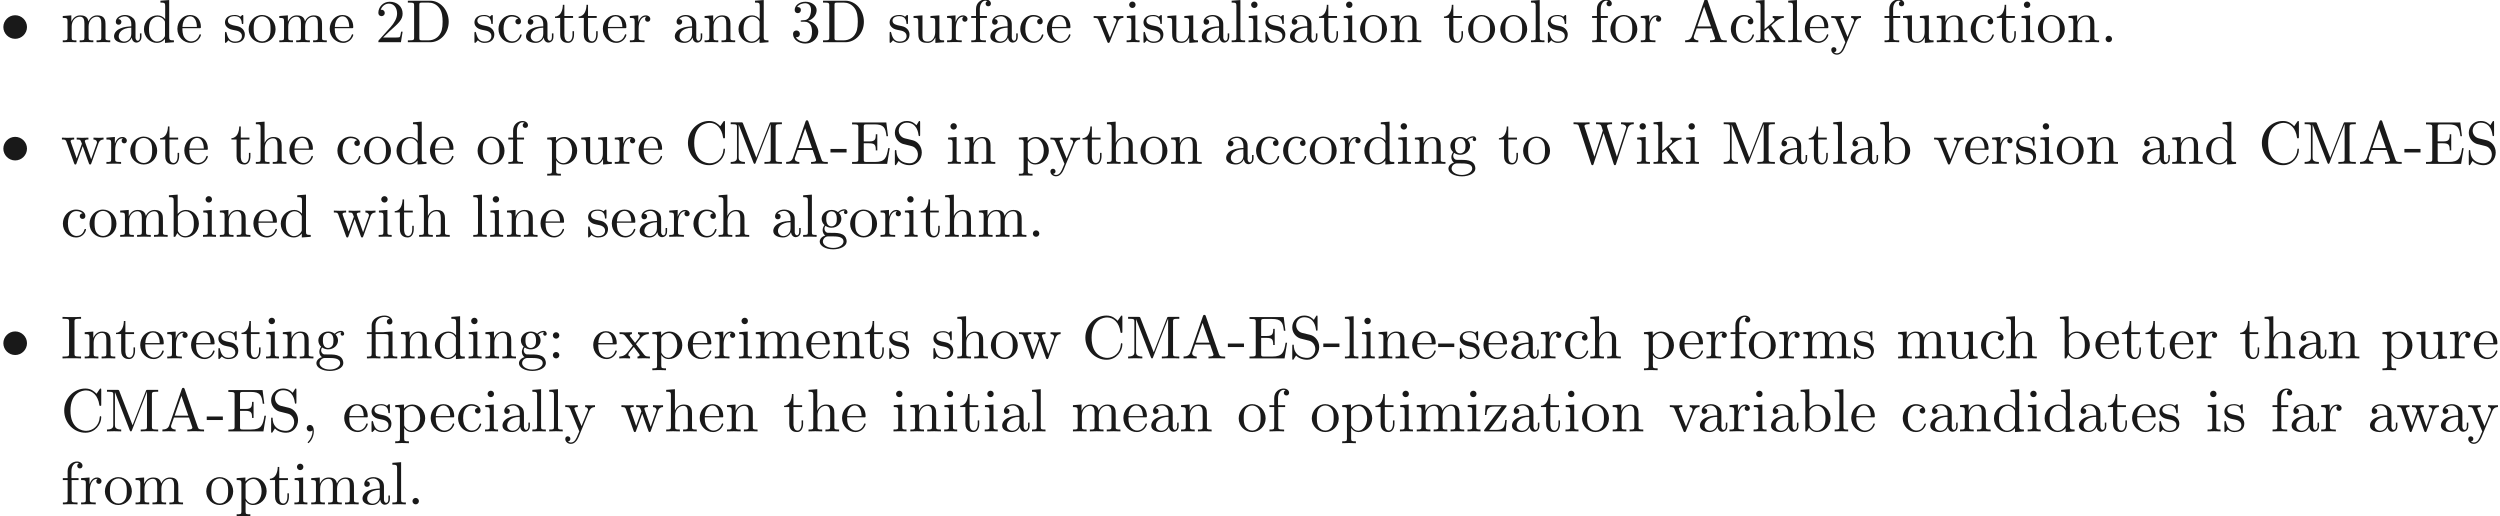 <ns0:svg xmlns:ns0="http://www.w3.org/2000/svg" xmlns:ns1="http://www.w3.org/1999/xlink" height="84.572pt" readme2tex:offset="0" version="1.1" viewBox="-57.056 -68.956 409.603 84.572" width="409.603pt" xmlns:readme2tex="http://github.com/leegao/readme2tex/">
<ns0:defs>
<ns0:path d="M3.288 -3.985C3.746 -3.985 3.816 -3.856 3.816 -3.447V-0.757C3.816 -0.309 3.706 -0.309 3.039 -0.309V0C3.367 -0.01 3.895 -0.03 4.144 -0.03S4.882 -0.01 5.25 0V-0.309C4.583 -0.309 4.473 -0.309 4.473 -0.757V-4.413L3.218 -4.324C3.059 -4.314 3.049 -4.304 3.039 -4.304C3.019 -4.294 2.999 -4.294 2.859 -4.294H1.684V-5.42C1.684 -6.406 2.54 -6.804 3.158 -6.804C3.457 -6.804 3.816 -6.705 4.015 -6.476C3.606 -6.456 3.547 -6.177 3.547 -6.017C3.547 -5.689 3.806 -5.559 3.995 -5.559C4.224 -5.559 4.453 -5.719 4.453 -6.017C4.453 -6.605 3.905 -7.024 3.168 -7.024C2.242 -7.024 1.056 -6.516 1.056 -5.43V-4.294H0.269V-3.985H1.056V-0.757C1.056 -0.309 0.946 -0.309 0.279 -0.309V0C0.608 -0.01 1.136 -0.03 1.385 -0.03S2.122 -0.01 2.491 0V-0.309C1.823 -0.309 1.714 -0.309 1.714 -0.757V-3.985H3.288Z" id="g1-12" />
<ns0:path d="M2.022 -0.01C2.022 -0.648 1.783 -1.056 1.385 -1.056C1.036 -1.056 0.857 -0.787 0.857 -0.528S1.026 0 1.385 0C1.544 0 1.664 -0.06 1.763 -0.139L1.783 -0.159C1.793 -0.159 1.803 -0.149 1.803 -0.01C1.803 0.628 1.524 1.235 1.086 1.704C1.026 1.763 1.016 1.773 1.016 1.813C1.016 1.883 1.066 1.923 1.116 1.923C1.235 1.923 2.022 1.136 2.022 -0.01Z" id="g1-44" />
<ns0:path d="M2.75 -1.863V-2.441H0.11V-1.863H2.75Z" id="g1-45" />
<ns0:path d="M1.913 -0.528C1.913 -0.817 1.674 -1.056 1.385 -1.056S0.857 -0.817 0.857 -0.528S1.096 0 1.385 0S1.913 -0.239 1.913 -0.528Z" id="g1-46" />
<ns0:path d="M1.265 -0.767L2.321 -1.793C3.875 -3.168 4.473 -3.706 4.473 -4.702C4.473 -5.838 3.577 -6.635 2.361 -6.635C1.235 -6.635 0.498 -5.719 0.498 -4.832C0.498 -4.274 0.996 -4.274 1.026 -4.274C1.196 -4.274 1.544 -4.394 1.544 -4.802C1.544 -5.061 1.365 -5.32 1.016 -5.32C0.936 -5.32 0.917 -5.32 0.887 -5.31C1.116 -5.958 1.654 -6.326 2.232 -6.326C3.138 -6.326 3.567 -5.519 3.567 -4.702C3.567 -3.905 3.068 -3.118 2.521 -2.501L0.608 -0.369C0.498 -0.259 0.498 -0.239 0.498 0H4.194L4.473 -1.733H4.224C4.174 -1.435 4.105 -0.996 4.005 -0.847C3.935 -0.767 3.278 -0.767 3.059 -0.767H1.265Z" id="g1-50" />
<ns0:path d="M2.889 -3.507C3.706 -3.776 4.284 -4.473 4.284 -5.26C4.284 -6.077 3.407 -6.635 2.451 -6.635C1.445 -6.635 0.687 -6.037 0.687 -5.28C0.687 -4.951 0.907 -4.762 1.196 -4.762C1.504 -4.762 1.704 -4.981 1.704 -5.27C1.704 -5.768 1.235 -5.768 1.086 -5.768C1.395 -6.257 2.052 -6.386 2.411 -6.386C2.819 -6.386 3.367 -6.167 3.367 -5.27C3.367 -5.151 3.347 -4.573 3.088 -4.134C2.79 -3.656 2.451 -3.626 2.202 -3.616C2.122 -3.606 1.883 -3.587 1.813 -3.587C1.733 -3.577 1.664 -3.567 1.664 -3.467C1.664 -3.357 1.733 -3.357 1.903 -3.357H2.341C3.158 -3.357 3.527 -2.68 3.527 -1.704C3.527 -0.349 2.839 -0.06 2.401 -0.06C1.973 -0.06 1.225 -0.229 0.877 -0.817C1.225 -0.767 1.534 -0.986 1.534 -1.365C1.534 -1.724 1.265 -1.923 0.976 -1.923C0.737 -1.923 0.418 -1.783 0.418 -1.345C0.418 -0.438 1.345 0.219 2.431 0.219C3.646 0.219 4.553 -0.687 4.553 -1.704C4.553 -2.521 3.925 -3.298 2.889 -3.507Z" id="g1-51" />
<ns0:path d="M1.913 -3.766C1.913 -4.055 1.674 -4.294 1.385 -4.294S0.857 -4.055 0.857 -3.766S1.096 -3.238 1.385 -3.238S1.913 -3.477 1.913 -3.766ZM1.913 -0.528C1.913 -0.817 1.674 -1.056 1.385 -1.056S0.857 -0.817 0.857 -0.528S1.096 0 1.385 0S1.913 -0.239 1.913 -0.528Z" id="g1-58" />
<ns0:path d="M3.965 -6.934C3.915 -7.064 3.895 -7.133 3.736 -7.133S3.547 -7.073 3.497 -6.934L1.435 -0.976C1.255 -0.468 0.857 -0.319 0.319 -0.309V0C0.548 -0.01 0.976 -0.03 1.335 -0.03C1.644 -0.03 2.162 -0.01 2.481 0V-0.309C1.983 -0.309 1.733 -0.558 1.733 -0.817C1.733 -0.847 1.743 -0.946 1.753 -0.966L2.212 -2.271H4.672L5.2 -0.747C5.21 -0.707 5.23 -0.648 5.23 -0.608C5.23 -0.309 4.672 -0.309 4.403 -0.309V0C4.762 -0.03 5.46 -0.03 5.838 -0.03C6.267 -0.03 6.725 -0.02 7.143 0V-0.309H6.964C6.366 -0.309 6.227 -0.379 6.117 -0.707L3.965 -6.934ZM3.437 -5.818L4.563 -2.58H2.321L3.437 -5.818Z" id="g1-65" />
<ns0:path d="M0.558 -3.407C0.558 -1.345 2.172 0.219 4.025 0.219C5.649 0.219 6.625 -1.166 6.625 -2.321C6.625 -2.421 6.625 -2.491 6.496 -2.491C6.386 -2.491 6.386 -2.431 6.376 -2.331C6.296 -0.907 5.23 -0.09 4.144 -0.09C3.537 -0.09 1.584 -0.428 1.584 -3.397C1.584 -6.376 3.527 -6.715 4.134 -6.715C5.22 -6.715 6.107 -5.808 6.306 -4.354C6.326 -4.214 6.326 -4.184 6.466 -4.184C6.625 -4.184 6.625 -4.214 6.625 -4.423V-6.785C6.625 -6.954 6.625 -7.024 6.516 -7.024C6.476 -7.024 6.436 -7.024 6.356 -6.904L5.858 -6.167C5.489 -6.526 4.981 -7.024 4.025 -7.024C2.162 -7.024 0.558 -5.44 0.558 -3.407Z" id="g1-67" />
<ns0:path d="M0.349 -6.804V-6.496H0.588C1.355 -6.496 1.375 -6.386 1.375 -6.027V-0.777C1.375 -0.418 1.355 -0.309 0.588 -0.309H0.349V0H3.995C5.669 0 7.044 -1.474 7.044 -3.347C7.044 -5.24 5.699 -6.804 3.995 -6.804H0.349ZM2.72 -0.309C2.252 -0.309 2.232 -0.379 2.232 -0.707V-6.097C2.232 -6.426 2.252 -6.496 2.72 -6.496H3.716C4.334 -6.496 5.021 -6.276 5.529 -5.569C5.958 -4.981 6.047 -4.125 6.047 -3.347C6.047 -2.242 5.858 -1.644 5.499 -1.156C5.3 -0.887 4.732 -0.309 3.726 -0.309H2.72Z" id="g1-68" />
<ns0:path d="M1.355 -0.777C1.355 -0.418 1.335 -0.309 0.568 -0.309H0.329V0H6.077L6.496 -2.57H6.247C5.998 -1.036 5.768 -0.309 4.055 -0.309H2.73C2.262 -0.309 2.242 -0.379 2.242 -0.707V-3.367H3.138C4.105 -3.367 4.214 -3.049 4.214 -2.202H4.463V-4.842H4.214C4.214 -3.985 4.105 -3.676 3.138 -3.676H2.242V-6.067C2.242 -6.396 2.262 -6.466 2.73 -6.466H4.015C5.539 -6.466 5.808 -5.918 5.968 -4.533H6.217L5.938 -6.775H0.329V-6.466H0.568C1.335 -6.466 1.355 -6.356 1.355 -5.998V-0.777Z" id="g1-69" />
<ns0:path d="M2.242 -6.027C2.242 -6.386 2.271 -6.496 3.059 -6.496H3.318V-6.804C2.969 -6.775 2.182 -6.775 1.803 -6.775C1.415 -6.775 0.628 -6.775 0.279 -6.804V-6.496H0.538C1.325 -6.496 1.355 -6.386 1.355 -6.027V-0.777C1.355 -0.418 1.325 -0.309 0.538 -0.309H0.279V0C0.628 -0.03 1.415 -0.03 1.793 -0.03C2.182 -0.03 2.969 -0.03 3.318 0V-0.309H3.059C2.271 -0.309 2.242 -0.418 2.242 -0.777V-6.027Z" id="g1-73" />
<ns0:path d="M2.401 -6.585C2.311 -6.804 2.281 -6.804 2.052 -6.804H0.369V-6.496H0.608C1.375 -6.496 1.395 -6.386 1.395 -6.027V-1.046C1.395 -0.777 1.395 -0.309 0.369 -0.309V0C0.717 -0.01 1.205 -0.03 1.534 -0.03S2.351 -0.01 2.7 0V-0.309C1.674 -0.309 1.674 -0.777 1.674 -1.046V-6.416H1.684L4.085 -0.219C4.134 -0.09 4.184 0 4.284 0C4.394 0 4.423 -0.08 4.463 -0.189L6.914 -6.496H6.924V-0.777C6.924 -0.418 6.904 -0.309 6.137 -0.309H5.898V0C6.267 -0.03 6.944 -0.03 7.333 -0.03S8.389 -0.03 8.757 0V-0.309H8.518C7.751 -0.309 7.731 -0.418 7.731 -0.777V-6.027C7.731 -6.386 7.751 -6.496 8.518 -6.496H8.757V-6.804H7.073C6.814 -6.804 6.814 -6.795 6.745 -6.615L4.563 -1.006L2.401 -6.585Z" id="g1-77" />
<ns0:path d="M3.477 -3.866L2.202 -4.174C1.584 -4.324 1.196 -4.862 1.196 -5.44C1.196 -6.137 1.733 -6.745 2.511 -6.745C4.174 -6.745 4.394 -5.111 4.453 -4.663C4.463 -4.603 4.463 -4.543 4.573 -4.543C4.702 -4.543 4.702 -4.593 4.702 -4.782V-6.785C4.702 -6.954 4.702 -7.024 4.593 -7.024C4.523 -7.024 4.513 -7.014 4.443 -6.894L4.095 -6.326C3.796 -6.615 3.387 -7.024 2.501 -7.024C1.395 -7.024 0.558 -6.147 0.558 -5.091C0.558 -4.264 1.086 -3.537 1.863 -3.268C1.973 -3.228 2.481 -3.108 3.178 -2.939C3.447 -2.869 3.746 -2.8 4.025 -2.431C4.234 -2.172 4.334 -1.843 4.334 -1.514C4.334 -0.807 3.836 -0.09 2.999 -0.09C2.71 -0.09 1.953 -0.139 1.425 -0.628C0.847 -1.166 0.817 -1.803 0.807 -2.162C0.797 -2.262 0.717 -2.262 0.687 -2.262C0.558 -2.262 0.558 -2.192 0.558 -2.012V-0.02C0.558 0.149 0.558 0.219 0.667 0.219C0.737 0.219 0.747 0.199 0.817 0.09C0.817 0.08 0.847 0.05 1.176 -0.478C1.484 -0.139 2.122 0.219 3.009 0.219C4.174 0.219 4.971 -0.757 4.971 -1.853C4.971 -2.849 4.314 -3.666 3.477 -3.866Z" id="g1-83" />
<ns0:path d="M9.056 -5.828C9.235 -6.396 9.664 -6.496 10.052 -6.496V-6.804C9.753 -6.785 9.445 -6.775 9.146 -6.775C8.857 -6.775 8.219 -6.795 7.96 -6.804V-6.496C8.628 -6.486 8.827 -6.157 8.827 -5.968C8.827 -5.908 8.797 -5.828 8.777 -5.768L7.283 -1.166L5.689 -6.047C5.679 -6.087 5.659 -6.147 5.659 -6.197C5.659 -6.496 6.237 -6.496 6.496 -6.496V-6.804C6.137 -6.775 5.46 -6.775 5.081 -6.775S4.274 -6.795 3.866 -6.804V-6.496C4.433 -6.496 4.643 -6.496 4.762 -6.137L4.981 -5.44L3.597 -1.166L1.993 -6.067C1.983 -6.097 1.973 -6.167 1.973 -6.197C1.973 -6.496 2.55 -6.496 2.809 -6.496V-6.804C2.451 -6.775 1.773 -6.775 1.395 -6.775S0.588 -6.795 0.179 -6.804V-6.496C0.927 -6.496 0.966 -6.446 1.086 -6.077L3.078 0.03C3.108 0.12 3.138 0.219 3.268 0.219C3.407 0.219 3.427 0.149 3.467 0.02L5.111 -5.041L6.765 0.03C6.795 0.12 6.824 0.219 6.954 0.219C7.093 0.219 7.113 0.149 7.153 0.02L9.056 -5.828Z" id="g1-87" />
<ns0:path d="M3.318 -0.757C3.357 -0.359 3.626 0.06 4.095 0.06C4.304 0.06 4.912 -0.08 4.912 -0.887V-1.445H4.663V-0.887C4.663 -0.309 4.413 -0.249 4.304 -0.249C3.975 -0.249 3.935 -0.697 3.935 -0.747V-2.74C3.935 -3.158 3.935 -3.547 3.577 -3.915C3.188 -4.304 2.69 -4.463 2.212 -4.463C1.395 -4.463 0.707 -3.995 0.707 -3.337C0.707 -3.039 0.907 -2.869 1.166 -2.869C1.445 -2.869 1.624 -3.068 1.624 -3.328C1.624 -3.447 1.574 -3.776 1.116 -3.786C1.385 -4.134 1.873 -4.244 2.192 -4.244C2.68 -4.244 3.248 -3.856 3.248 -2.969V-2.6C2.74 -2.57 2.042 -2.54 1.415 -2.242C0.667 -1.903 0.418 -1.385 0.418 -0.946C0.418 -0.139 1.385 0.11 2.012 0.11C2.67 0.11 3.128 -0.289 3.318 -0.757ZM3.248 -2.391V-1.395C3.248 -0.448 2.531 -0.11 2.082 -0.11C1.594 -0.11 1.186 -0.458 1.186 -0.956C1.186 -1.504 1.604 -2.331 3.248 -2.391Z" id="g1-97" />
<ns0:path d="M1.714 -3.756V-6.914L0.279 -6.804V-6.496C0.976 -6.496 1.056 -6.426 1.056 -5.938V0H1.305C1.315 -0.01 1.395 -0.149 1.664 -0.618C1.813 -0.389 2.232 0.11 2.969 0.11C4.154 0.11 5.191 -0.867 5.191 -2.152C5.191 -3.417 4.214 -4.403 3.078 -4.403C2.301 -4.403 1.873 -3.935 1.714 -3.756ZM1.743 -1.136V-3.188C1.743 -3.377 1.743 -3.387 1.853 -3.547C2.242 -4.105 2.79 -4.184 3.029 -4.184C3.477 -4.184 3.836 -3.925 4.075 -3.547C4.334 -3.138 4.364 -2.57 4.364 -2.162C4.364 -1.793 4.344 -1.196 4.055 -0.747C3.846 -0.438 3.467 -0.11 2.929 -0.11C2.481 -0.11 2.122 -0.349 1.883 -0.717C1.743 -0.927 1.743 -0.956 1.743 -1.136Z" id="g1-98" />
<ns0:path d="M1.166 -2.172C1.166 -3.796 1.983 -4.214 2.511 -4.214C2.6 -4.214 3.228 -4.204 3.577 -3.846C3.168 -3.816 3.108 -3.517 3.108 -3.387C3.108 -3.128 3.288 -2.929 3.567 -2.929C3.826 -2.929 4.025 -3.098 4.025 -3.397C4.025 -4.075 3.268 -4.463 2.501 -4.463C1.255 -4.463 0.339 -3.387 0.339 -2.152C0.339 -0.877 1.325 0.11 2.481 0.11C3.816 0.11 4.134 -1.086 4.134 -1.186S4.035 -1.285 4.005 -1.285C3.915 -1.285 3.895 -1.245 3.875 -1.186C3.587 -0.259 2.939 -0.139 2.57 -0.139C2.042 -0.139 1.166 -0.568 1.166 -2.172Z" id="g1-99" />
<ns0:path d="M3.786 -0.548V0.11L5.25 0V-0.309C4.553 -0.309 4.473 -0.379 4.473 -0.867V-6.914L3.039 -6.804V-6.496C3.736 -6.496 3.816 -6.426 3.816 -5.938V-3.786C3.527 -4.144 3.098 -4.403 2.56 -4.403C1.385 -4.403 0.339 -3.427 0.339 -2.142C0.339 -0.877 1.315 0.11 2.451 0.11C3.088 0.11 3.537 -0.229 3.786 -0.548ZM3.786 -3.218V-1.176C3.786 -0.996 3.786 -0.976 3.676 -0.807C3.377 -0.329 2.929 -0.11 2.501 -0.11C2.052 -0.11 1.694 -0.369 1.455 -0.747C1.196 -1.156 1.166 -1.724 1.166 -2.132C1.166 -2.501 1.186 -3.098 1.474 -3.547C1.684 -3.856 2.062 -4.184 2.6 -4.184C2.949 -4.184 3.367 -4.035 3.676 -3.587C3.786 -3.417 3.786 -3.397 3.786 -3.218Z" id="g1-100" />
<ns0:path d="M1.116 -2.511C1.176 -3.995 2.012 -4.244 2.351 -4.244C3.377 -4.244 3.477 -2.899 3.477 -2.511H1.116ZM1.106 -2.301H3.885C4.105 -2.301 4.134 -2.301 4.134 -2.511C4.134 -3.497 3.597 -4.463 2.351 -4.463C1.196 -4.463 0.279 -3.437 0.279 -2.192C0.279 -0.857 1.325 0.11 2.471 0.11C3.686 0.11 4.134 -0.996 4.134 -1.186C4.134 -1.285 4.055 -1.305 4.005 -1.305C3.915 -1.305 3.895 -1.245 3.875 -1.166C3.527 -0.139 2.63 -0.139 2.531 -0.139C2.032 -0.139 1.634 -0.438 1.405 -0.807C1.106 -1.285 1.106 -1.943 1.106 -2.301Z" id="g1-101" />
<ns0:path d="M1.743 -4.294V-5.45C1.743 -6.326 2.222 -6.804 2.66 -6.804C2.69 -6.804 2.839 -6.804 2.989 -6.735C2.869 -6.695 2.69 -6.565 2.69 -6.316C2.69 -6.087 2.849 -5.888 3.118 -5.888C3.407 -5.888 3.557 -6.087 3.557 -6.326C3.557 -6.695 3.188 -7.024 2.66 -7.024C1.963 -7.024 1.116 -6.496 1.116 -5.44V-4.294H0.329V-3.985H1.116V-0.757C1.116 -0.309 1.006 -0.309 0.339 -0.309V0C0.727 -0.01 1.196 -0.03 1.474 -0.03C1.873 -0.03 2.341 -0.03 2.74 0V-0.309H2.531C1.793 -0.309 1.773 -0.418 1.773 -0.777V-3.985H2.909V-4.294H1.743Z" id="g1-102" />
<ns0:path d="M2.212 -1.714C1.345 -1.714 1.345 -2.71 1.345 -2.939C1.345 -3.208 1.355 -3.527 1.504 -3.776C1.584 -3.895 1.813 -4.174 2.212 -4.174C3.078 -4.174 3.078 -3.178 3.078 -2.949C3.078 -2.68 3.068 -2.361 2.919 -2.112C2.839 -1.993 2.61 -1.714 2.212 -1.714ZM1.056 -1.325C1.056 -1.365 1.056 -1.594 1.225 -1.793C1.614 -1.514 2.022 -1.484 2.212 -1.484C3.138 -1.484 3.826 -2.172 3.826 -2.939C3.826 -3.308 3.666 -3.676 3.417 -3.905C3.776 -4.244 4.134 -4.294 4.314 -4.294C4.334 -4.294 4.384 -4.294 4.413 -4.284C4.304 -4.244 4.254 -4.134 4.254 -4.015C4.254 -3.846 4.384 -3.726 4.543 -3.726C4.643 -3.726 4.832 -3.796 4.832 -4.025C4.832 -4.194 4.712 -4.513 4.324 -4.513C4.125 -4.513 3.686 -4.453 3.268 -4.045C2.849 -4.374 2.431 -4.403 2.212 -4.403C1.285 -4.403 0.598 -3.716 0.598 -2.949C0.598 -2.511 0.817 -2.132 1.066 -1.923C0.936 -1.773 0.757 -1.445 0.757 -1.096C0.757 -0.787 0.887 -0.408 1.196 -0.209C0.598 -0.04 0.279 0.389 0.279 0.787C0.279 1.504 1.265 2.052 2.481 2.052C3.656 2.052 4.692 1.544 4.692 0.767C4.692 0.418 4.553 -0.09 4.045 -0.369C3.517 -0.648 2.939 -0.648 2.331 -0.648C2.082 -0.648 1.654 -0.648 1.584 -0.658C1.265 -0.697 1.056 -1.006 1.056 -1.325ZM2.491 1.823C1.484 1.823 0.797 1.315 0.797 0.787C0.797 0.329 1.176 -0.04 1.614 -0.07H2.202C3.059 -0.07 4.174 -0.07 4.174 0.787C4.174 1.325 3.467 1.823 2.491 1.823Z" id="g1-103" />
<ns0:path d="M1.096 -0.757C1.096 -0.309 0.986 -0.309 0.319 -0.309V0C0.667 -0.01 1.176 -0.03 1.445 -0.03C1.704 -0.03 2.222 -0.01 2.56 0V-0.309C1.893 -0.309 1.783 -0.309 1.783 -0.757V-2.59C1.783 -3.626 2.491 -4.184 3.128 -4.184C3.756 -4.184 3.866 -3.646 3.866 -3.078V-0.757C3.866 -0.309 3.756 -0.309 3.088 -0.309V0C3.437 -0.01 3.945 -0.03 4.214 -0.03C4.473 -0.03 4.991 -0.01 5.33 0V-0.309C4.812 -0.309 4.563 -0.309 4.553 -0.608V-2.511C4.553 -3.367 4.553 -3.676 4.244 -4.035C4.105 -4.204 3.776 -4.403 3.198 -4.403C2.361 -4.403 1.923 -3.806 1.753 -3.427V-6.914L0.319 -6.804V-6.496C1.016 -6.496 1.096 -6.426 1.096 -5.938V-0.757Z" id="g1-104" />
<ns0:path d="M1.763 -4.403L0.369 -4.294V-3.985C1.016 -3.985 1.106 -3.925 1.106 -3.437V-0.757C1.106 -0.309 0.996 -0.309 0.329 -0.309V0C0.648 -0.01 1.186 -0.03 1.425 -0.03C1.773 -0.03 2.122 -0.01 2.461 0V-0.309C1.803 -0.309 1.763 -0.359 1.763 -0.747V-4.403ZM1.803 -6.137C1.803 -6.456 1.554 -6.665 1.275 -6.665C0.966 -6.665 0.747 -6.396 0.747 -6.137C0.747 -5.868 0.966 -5.609 1.275 -5.609C1.554 -5.609 1.803 -5.818 1.803 -6.137Z" id="g1-105" />
<ns0:path d="M1.056 -0.757C1.056 -0.309 0.946 -0.309 0.279 -0.309V0C0.608 -0.01 1.076 -0.03 1.365 -0.03C1.664 -0.03 2.062 -0.02 2.461 0V-0.309C1.793 -0.309 1.684 -0.309 1.684 -0.757V-1.783L2.321 -2.331C3.088 -1.275 3.507 -0.717 3.507 -0.538C3.507 -0.349 3.337 -0.309 3.148 -0.309V0C3.427 -0.01 4.015 -0.03 4.224 -0.03C4.513 -0.03 4.802 -0.02 5.091 0V-0.309C4.722 -0.309 4.503 -0.309 4.125 -0.837L2.859 -2.62C2.849 -2.64 2.8 -2.7 2.8 -2.73C2.8 -2.77 3.507 -3.367 3.606 -3.447C4.234 -3.955 4.653 -3.975 4.862 -3.985V-4.294C4.573 -4.264 4.443 -4.264 4.164 -4.264C3.806 -4.264 3.188 -4.284 3.049 -4.294V-3.985C3.238 -3.975 3.337 -3.866 3.337 -3.736C3.337 -3.537 3.198 -3.417 3.118 -3.347L1.714 -2.132V-6.914L0.279 -6.804V-6.496C0.976 -6.496 1.056 -6.426 1.056 -5.938V-0.757Z" id="g1-107" />
<ns0:path d="M1.763 -6.914L0.329 -6.804V-6.496C1.026 -6.496 1.106 -6.426 1.106 -5.938V-0.757C1.106 -0.309 0.996 -0.309 0.329 -0.309V0C0.658 -0.01 1.186 -0.03 1.435 -0.03S2.172 -0.01 2.54 0V-0.309C1.873 -0.309 1.763 -0.309 1.763 -0.757V-6.914Z" id="g1-108" />
<ns0:path d="M1.096 -3.427V-0.757C1.096 -0.309 0.986 -0.309 0.319 -0.309V0C0.667 -0.01 1.176 -0.03 1.445 -0.03C1.704 -0.03 2.222 -0.01 2.56 0V-0.309C1.893 -0.309 1.783 -0.309 1.783 -0.757V-2.59C1.783 -3.626 2.491 -4.184 3.128 -4.184C3.756 -4.184 3.866 -3.646 3.866 -3.078V-0.757C3.866 -0.309 3.756 -0.309 3.088 -0.309V0C3.437 -0.01 3.945 -0.03 4.214 -0.03C4.473 -0.03 4.991 -0.01 5.33 0V-0.309C4.663 -0.309 4.553 -0.309 4.553 -0.757V-2.59C4.553 -3.626 5.26 -4.184 5.898 -4.184C6.526 -4.184 6.635 -3.646 6.635 -3.078V-0.757C6.635 -0.309 6.526 -0.309 5.858 -0.309V0C6.207 -0.01 6.715 -0.03 6.984 -0.03C7.243 -0.03 7.761 -0.01 8.1 0V-0.309C7.582 -0.309 7.333 -0.309 7.323 -0.608V-2.511C7.323 -3.367 7.323 -3.676 7.014 -4.035C6.874 -4.204 6.545 -4.403 5.968 -4.403C5.131 -4.403 4.692 -3.806 4.523 -3.427C4.384 -4.294 3.646 -4.403 3.198 -4.403C2.471 -4.403 2.002 -3.975 1.724 -3.357V-4.403L0.319 -4.294V-3.985C1.016 -3.985 1.096 -3.915 1.096 -3.427Z" id="g1-109" />
<ns0:path d="M1.096 -3.427V-0.757C1.096 -0.309 0.986 -0.309 0.319 -0.309V0C0.667 -0.01 1.176 -0.03 1.445 -0.03C1.704 -0.03 2.222 -0.01 2.56 0V-0.309C1.893 -0.309 1.783 -0.309 1.783 -0.757V-2.59C1.783 -3.626 2.491 -4.184 3.128 -4.184C3.756 -4.184 3.866 -3.646 3.866 -3.078V-0.757C3.866 -0.309 3.756 -0.309 3.088 -0.309V0C3.437 -0.01 3.945 -0.03 4.214 -0.03C4.473 -0.03 4.991 -0.01 5.33 0V-0.309C4.812 -0.309 4.563 -0.309 4.553 -0.608V-2.511C4.553 -3.367 4.553 -3.676 4.244 -4.035C4.105 -4.204 3.776 -4.403 3.198 -4.403C2.471 -4.403 2.002 -3.975 1.724 -3.357V-4.403L0.319 -4.294V-3.985C1.016 -3.985 1.096 -3.915 1.096 -3.427Z" id="g1-110" />
<ns0:path d="M4.692 -2.132C4.692 -3.407 3.696 -4.463 2.491 -4.463C1.245 -4.463 0.279 -3.377 0.279 -2.132C0.279 -0.847 1.315 0.11 2.481 0.11C3.686 0.11 4.692 -0.867 4.692 -2.132ZM2.491 -0.139C2.062 -0.139 1.624 -0.349 1.355 -0.807C1.106 -1.245 1.106 -1.853 1.106 -2.212C1.106 -2.6 1.106 -3.138 1.345 -3.577C1.614 -4.035 2.082 -4.244 2.481 -4.244C2.919 -4.244 3.347 -4.025 3.606 -3.597S3.866 -2.59 3.866 -2.212C3.866 -1.853 3.866 -1.315 3.646 -0.877C3.427 -0.428 2.989 -0.139 2.491 -0.139Z" id="g1-111" />
<ns0:path d="M1.714 -3.746V-4.403L0.279 -4.294V-3.985C0.986 -3.985 1.056 -3.925 1.056 -3.487V1.176C1.056 1.624 0.946 1.624 0.279 1.624V1.933C0.618 1.923 1.136 1.903 1.395 1.903C1.664 1.903 2.172 1.923 2.521 1.933V1.624C1.853 1.624 1.743 1.624 1.743 1.176V-0.498V-0.588C1.793 -0.428 2.212 0.11 2.969 0.11C4.154 0.11 5.191 -0.867 5.191 -2.152C5.191 -3.417 4.224 -4.403 3.108 -4.403C2.331 -4.403 1.913 -3.965 1.714 -3.746ZM1.743 -1.136V-3.357C2.032 -3.866 2.521 -4.154 3.029 -4.154C3.756 -4.154 4.364 -3.278 4.364 -2.152C4.364 -0.946 3.666 -0.11 2.929 -0.11C2.531 -0.11 2.152 -0.309 1.883 -0.717C1.743 -0.927 1.743 -0.936 1.743 -1.136Z" id="g1-112" />
<ns0:path d="M1.664 -3.308V-4.403L0.279 -4.294V-3.985C0.976 -3.985 1.056 -3.915 1.056 -3.427V-0.757C1.056 -0.309 0.946 -0.309 0.279 -0.309V0C0.667 -0.01 1.136 -0.03 1.415 -0.03C1.813 -0.03 2.281 -0.03 2.68 0V-0.309H2.471C1.733 -0.309 1.714 -0.418 1.714 -0.777V-2.311C1.714 -3.298 2.132 -4.184 2.889 -4.184C2.959 -4.184 2.979 -4.184 2.999 -4.174C2.969 -4.164 2.77 -4.045 2.77 -3.786C2.77 -3.507 2.979 -3.357 3.198 -3.357C3.377 -3.357 3.626 -3.477 3.626 -3.796S3.318 -4.403 2.889 -4.403C2.162 -4.403 1.803 -3.736 1.664 -3.308Z" id="g1-114" />
<ns0:path d="M2.072 -1.933C2.291 -1.893 3.108 -1.733 3.108 -1.016C3.108 -0.508 2.76 -0.11 1.983 -0.11C1.146 -0.11 0.787 -0.677 0.598 -1.524C0.568 -1.654 0.558 -1.694 0.458 -1.694C0.329 -1.694 0.329 -1.624 0.329 -1.445V-0.13C0.329 0.04 0.329 0.11 0.438 0.11C0.488 0.11 0.498 0.1 0.687 -0.09C0.707 -0.11 0.707 -0.13 0.887 -0.319C1.325 0.1 1.773 0.11 1.983 0.11C3.128 0.11 3.587 -0.558 3.587 -1.275C3.587 -1.803 3.288 -2.102 3.168 -2.222C2.839 -2.54 2.451 -2.62 2.032 -2.7C1.474 -2.809 0.807 -2.939 0.807 -3.517C0.807 -3.866 1.066 -4.274 1.923 -4.274C3.019 -4.274 3.068 -3.377 3.088 -3.068C3.098 -2.979 3.188 -2.979 3.208 -2.979C3.337 -2.979 3.337 -3.029 3.337 -3.218V-4.224C3.337 -4.394 3.337 -4.463 3.228 -4.463C3.178 -4.463 3.158 -4.463 3.029 -4.344C2.999 -4.304 2.899 -4.214 2.859 -4.184C2.481 -4.463 2.072 -4.463 1.923 -4.463C0.707 -4.463 0.329 -3.796 0.329 -3.238C0.329 -2.889 0.488 -2.61 0.757 -2.391C1.076 -2.132 1.355 -2.072 2.072 -1.933Z" id="g1-115" />
<ns0:path d="M1.724 -3.985H3.148V-4.294H1.724V-6.127H1.474C1.465 -5.31 1.166 -4.244 0.189 -4.204V-3.985H1.036V-1.235C1.036 -0.01 1.963 0.11 2.321 0.11C3.029 0.11 3.308 -0.598 3.308 -1.235V-1.803H3.059V-1.255C3.059 -0.518 2.76 -0.139 2.391 -0.139C1.724 -0.139 1.724 -1.046 1.724 -1.215V-3.985Z" id="g1-116" />
<ns0:path d="M3.895 -0.787V0.11L5.33 0V-0.309C4.633 -0.309 4.553 -0.379 4.553 -0.867V-4.403L3.088 -4.294V-3.985C3.786 -3.985 3.866 -3.915 3.866 -3.427V-1.654C3.866 -0.787 3.387 -0.11 2.66 -0.11C1.823 -0.11 1.783 -0.578 1.783 -1.096V-4.403L0.319 -4.294V-3.985C1.096 -3.985 1.096 -3.955 1.096 -3.068V-1.574C1.096 -0.797 1.096 0.11 2.61 0.11C3.168 0.11 3.606 -0.169 3.895 -0.787Z" id="g1-117" />
<ns0:path d="M4.144 -3.318C4.234 -3.547 4.403 -3.975 5.061 -3.985V-4.294C4.832 -4.274 4.543 -4.264 4.314 -4.264C4.075 -4.264 3.616 -4.284 3.447 -4.294V-3.985C3.816 -3.975 3.925 -3.746 3.925 -3.557C3.925 -3.467 3.905 -3.427 3.866 -3.318L2.849 -0.777L1.733 -3.557C1.674 -3.686 1.674 -3.706 1.674 -3.726C1.674 -3.985 2.062 -3.985 2.242 -3.985V-4.294C1.943 -4.284 1.385 -4.264 1.156 -4.264C0.887 -4.264 0.488 -4.274 0.189 -4.294V-3.985C0.817 -3.985 0.857 -3.925 0.986 -3.616L2.421 -0.08C2.481 0.06 2.501 0.11 2.63 0.11S2.8 0.02 2.839 -0.08L4.144 -3.318Z" id="g1-118" />
<ns0:path d="M6.167 -3.347C6.346 -3.846 6.655 -3.975 7.004 -3.985V-4.294C6.785 -4.274 6.496 -4.264 6.276 -4.264C5.988 -4.264 5.539 -4.284 5.35 -4.294V-3.985C5.709 -3.975 5.928 -3.796 5.928 -3.507C5.928 -3.447 5.928 -3.427 5.878 -3.298L4.971 -0.747L3.985 -3.527C3.945 -3.646 3.935 -3.666 3.935 -3.716C3.935 -3.985 4.324 -3.985 4.523 -3.985V-4.294C4.234 -4.284 3.726 -4.264 3.487 -4.264C3.188 -4.264 2.899 -4.274 2.6 -4.294V-3.985C2.969 -3.985 3.128 -3.965 3.228 -3.836C3.278 -3.776 3.387 -3.477 3.457 -3.288L2.6 -0.877L1.654 -3.537C1.604 -3.656 1.604 -3.676 1.604 -3.716C1.604 -3.985 1.993 -3.985 2.192 -3.985V-4.294C1.893 -4.284 1.335 -4.264 1.106 -4.264C1.066 -4.264 0.538 -4.274 0.179 -4.294V-3.985C0.677 -3.985 0.797 -3.955 0.917 -3.636L2.172 -0.11C2.222 0.03 2.252 0.11 2.381 0.11S2.531 0.05 2.58 -0.09L3.587 -2.909L4.603 -0.08C4.643 0.03 4.672 0.11 4.802 0.11S4.961 0.02 5.001 -0.08L6.167 -3.347Z" id="g1-119" />
<ns0:path d="M2.859 -2.341C3.158 -2.72 3.537 -3.208 3.776 -3.467C4.085 -3.826 4.493 -3.975 4.961 -3.985V-4.294C4.702 -4.274 4.403 -4.264 4.144 -4.264C3.846 -4.264 3.318 -4.284 3.188 -4.294V-3.985C3.397 -3.965 3.477 -3.836 3.477 -3.676S3.377 -3.387 3.328 -3.328L2.71 -2.55L1.933 -3.557C1.843 -3.656 1.843 -3.676 1.843 -3.736C1.843 -3.885 1.993 -3.975 2.192 -3.985V-4.294C1.933 -4.284 1.275 -4.264 1.116 -4.264C0.907 -4.264 0.438 -4.274 0.169 -4.294V-3.985C0.867 -3.985 0.877 -3.975 1.345 -3.377L2.331 -2.092L1.395 -0.907C0.917 -0.329 0.329 -0.309 0.12 -0.309V0C0.379 -0.02 0.687 -0.03 0.946 -0.03C1.235 -0.03 1.654 -0.01 1.893 0V-0.309C1.674 -0.339 1.604 -0.468 1.604 -0.618C1.604 -0.837 1.893 -1.166 2.501 -1.883L3.258 -0.887C3.337 -0.777 3.467 -0.618 3.467 -0.558C3.467 -0.468 3.377 -0.319 3.108 -0.309V0C3.407 -0.01 3.965 -0.03 4.184 -0.03C4.453 -0.03 4.842 -0.02 5.141 0V-0.309C4.603 -0.309 4.423 -0.329 4.194 -0.618L2.859 -2.341Z" id="g1-120" />
<ns0:path d="M4.134 -3.347C4.394 -3.975 4.902 -3.985 5.061 -3.985V-4.294C4.832 -4.274 4.543 -4.264 4.314 -4.264C4.134 -4.264 3.666 -4.284 3.447 -4.294V-3.985C3.756 -3.975 3.915 -3.806 3.915 -3.557C3.915 -3.457 3.905 -3.437 3.856 -3.318L2.849 -0.867L1.743 -3.547C1.704 -3.646 1.684 -3.686 1.684 -3.726C1.684 -3.985 2.052 -3.985 2.242 -3.985V-4.294C1.983 -4.284 1.325 -4.264 1.156 -4.264C0.887 -4.264 0.488 -4.274 0.189 -4.294V-3.985C0.667 -3.985 0.857 -3.985 0.996 -3.636L2.491 0C2.441 0.13 2.301 0.458 2.242 0.588C2.022 1.136 1.743 1.823 1.106 1.823C1.056 1.823 0.827 1.823 0.638 1.644C0.946 1.604 1.026 1.385 1.026 1.225C1.026 0.966 0.837 0.807 0.608 0.807C0.408 0.807 0.189 0.936 0.189 1.235C0.189 1.684 0.608 2.042 1.106 2.042C1.733 2.042 2.142 1.474 2.381 0.907L4.134 -3.347Z" id="g1-121" />
<ns0:path d="M3.885 -3.995C3.975 -4.105 3.975 -4.125 3.975 -4.164C3.975 -4.294 3.895 -4.294 3.716 -4.294H0.528L0.418 -2.69H0.667C0.727 -3.706 0.917 -4.075 2.012 -4.075H3.148L0.369 -0.319C0.279 -0.209 0.279 -0.189 0.279 -0.139C0.279 0 0.349 0 0.538 0H3.826L3.995 -1.863H3.746C3.656 -0.687 3.447 -0.249 2.291 -0.249H1.116L3.885 -3.995Z" id="g1-122" />
<ns0:path d="M4.423 -2.491C4.423 -3.557 3.537 -4.423 2.491 -4.423C1.415 -4.423 0.548 -3.537 0.548 -2.491C0.548 -1.435 1.415 -0.558 2.491 -0.558C3.537 -0.558 4.423 -1.425 4.423 -2.491Z" id="g0-15" />
</ns0:defs>
<ns0:g fill-opacity="0.9" id="page1">
<ns0:use x="-57.056" y="-62.037" ns1:href="#g0-15" />
<ns0:use x="-47.093" y="-62.037" ns1:href="#g1-109" />
<ns0:use x="-38.791" y="-62.037" ns1:href="#g1-97" />
<ns0:use x="-33.81" y="-62.037" ns1:href="#g1-100" />
<ns0:use x="-28.275" y="-62.037" ns1:href="#g1-101" />
<ns0:use x="-20.526" y="-62.037" ns1:href="#g1-115" />
<ns0:use x="-16.597" y="-62.037" ns1:href="#g1-111" />
<ns0:use x="-11.615" y="-62.037" ns1:href="#g1-109" />
<ns0:use x="-3.313" y="-62.037" ns1:href="#g1-101" />
<ns0:use x="4.436" y="-62.037" ns1:href="#g1-50" />
<ns0:use x="9.417" y="-62.037" ns1:href="#g1-68" />
<ns0:use x="20.348" y="-62.037" ns1:href="#g1-115" />
<ns0:use x="24.278" y="-62.037" ns1:href="#g1-99" />
<ns0:use x="28.706" y="-62.037" ns1:href="#g1-97" />
<ns0:use x="33.687" y="-62.037" ns1:href="#g1-116" />
<ns0:use x="37.562" y="-62.037" ns1:href="#g1-116" />
<ns0:use x="41.436" y="-62.037" ns1:href="#g1-101" />
<ns0:use x="45.864" y="-62.037" ns1:href="#g1-114" />
<ns0:use x="53.087" y="-62.037" ns1:href="#g1-97" />
<ns0:use x="58.068" y="-62.037" ns1:href="#g1-110" />
<ns0:use x="63.603" y="-62.037" ns1:href="#g1-100" />
<ns0:use x="72.459" y="-62.037" ns1:href="#g1-51" />
<ns0:use x="77.44" y="-62.037" ns1:href="#g1-68" />
<ns0:use x="88.371" y="-62.037" ns1:href="#g1-115" />
<ns0:use x="92.301" y="-62.037" ns1:href="#g1-117" />
<ns0:use x="97.836" y="-62.037" ns1:href="#g1-114" />
<ns0:use x="101.738" y="-62.037" ns1:href="#g1-102" />
<ns0:use x="104.782" y="-62.037" ns1:href="#g1-97" />
<ns0:use x="109.763" y="-62.037" ns1:href="#g1-99" />
<ns0:use x="114.191" y="-62.037" ns1:href="#g1-101" />
<ns0:use x="121.94" y="-62.037" ns1:href="#g1-118" />
<ns0:use x="127.198" y="-62.037" ns1:href="#g1-105" />
<ns0:use x="129.965" y="-62.037" ns1:href="#g1-115" />
<ns0:use x="133.895" y="-62.037" ns1:href="#g1-117" />
<ns0:use x="139.43" y="-62.037" ns1:href="#g1-97" />
<ns0:use x="144.411" y="-62.037" ns1:href="#g1-108" />
<ns0:use x="147.179" y="-62.037" ns1:href="#g1-105" />
<ns0:use x="149.946" y="-62.037" ns1:href="#g1-115" />
<ns0:use x="153.876" y="-62.037" ns1:href="#g1-97" />
<ns0:use x="158.857" y="-62.037" ns1:href="#g1-116" />
<ns0:use x="162.731" y="-62.037" ns1:href="#g1-105" />
<ns0:use x="165.499" y="-62.037" ns1:href="#g1-111" />
<ns0:use x="170.48" y="-62.037" ns1:href="#g1-110" />
<ns0:use x="179.336" y="-62.037" ns1:href="#g1-116" />
<ns0:use x="183.21" y="-62.037" ns1:href="#g1-111" />
<ns0:use x="188.468" y="-62.037" ns1:href="#g1-111" />
<ns0:use x="193.45" y="-62.037" ns1:href="#g1-108" />
<ns0:use x="196.217" y="-62.037" ns1:href="#g1-115" />
<ns0:use x="203.468" y="-62.037" ns1:href="#g1-102" />
<ns0:use x="206.512" y="-62.037" ns1:href="#g1-111" />
<ns0:use x="211.493" y="-62.037" ns1:href="#g1-114" />
<ns0:use x="218.716" y="-62.037" ns1:href="#g1-65" />
<ns0:use x="226.188" y="-62.037" ns1:href="#g1-99" />
<ns0:use x="230.339" y="-62.037" ns1:href="#g1-107" />
<ns0:use x="235.597" y="-62.037" ns1:href="#g1-108" />
<ns0:use x="238.365" y="-62.037" ns1:href="#g1-101" />
<ns0:use x="242.793" y="-62.037" ns1:href="#g1-121" />
<ns0:use x="251.372" y="-62.037" ns1:href="#g1-102" />
<ns0:use x="254.416" y="-62.037" ns1:href="#g1-117" />
<ns0:use x="259.951" y="-62.037" ns1:href="#g1-110" />
<ns0:use x="265.485" y="-62.037" ns1:href="#g1-99" />
<ns0:use x="269.913" y="-62.037" ns1:href="#g1-116" />
<ns0:use x="273.788" y="-62.037" ns1:href="#g1-105" />
<ns0:use x="276.555" y="-62.037" ns1:href="#g1-111" />
<ns0:use x="281.536" y="-62.037" ns1:href="#g1-110" />
<ns0:use x="287.071" y="-62.037" ns1:href="#g1-46" />
<ns0:use x="-57.056" y="-42.112" ns1:href="#g0-15" />
<ns0:use x="-47.093" y="-42.112" ns1:href="#g1-119" />
<ns0:use x="-39.898" y="-42.112" ns1:href="#g1-114" />
<ns0:use x="-35.996" y="-42.112" ns1:href="#g1-111" />
<ns0:use x="-31.015" y="-42.112" ns1:href="#g1-116" />
<ns0:use x="-27.14" y="-42.112" ns1:href="#g1-101" />
<ns0:use x="-19.332" y="-42.112" ns1:href="#g1-116" />
<ns0:use x="-15.458" y="-42.112" ns1:href="#g1-104" />
<ns0:use x="-9.923" y="-42.112" ns1:href="#g1-101" />
<ns0:use x="-2.115" y="-42.112" ns1:href="#g1-99" />
<ns0:use x="2.313" y="-42.112" ns1:href="#g1-111" />
<ns0:use x="7.571" y="-42.112" ns1:href="#g1-100" />
<ns0:use x="13.106" y="-42.112" ns1:href="#g1-101" />
<ns0:use x="20.914" y="-42.112" ns1:href="#g1-111" />
<ns0:use x="25.895" y="-42.112" ns1:href="#g1-102" />
<ns0:use x="32.319" y="-42.112" ns1:href="#g1-112" />
<ns0:use x="37.854" y="-42.112" ns1:href="#g1-117" />
<ns0:use x="43.389" y="-42.112" ns1:href="#g1-114" />
<ns0:use x="47.291" y="-42.112" ns1:href="#g1-101" />
<ns0:use x="55.099" y="-42.112" ns1:href="#g1-67" />
<ns0:use x="62.294" y="-42.112" ns1:href="#g1-77" />
<ns0:use x="71.427" y="-42.112" ns1:href="#g1-65" />
<ns0:use x="78.899" y="-42.112" ns1:href="#g1-45" />
<ns0:use x="82.219" y="-42.112" ns1:href="#g1-69" />
<ns0:use x="89" y="-42.112" ns1:href="#g1-83" />
<ns0:use x="97.914" y="-42.112" ns1:href="#g1-105" />
<ns0:use x="100.682" y="-42.112" ns1:href="#g1-110" />
<ns0:use x="109.597" y="-42.112" ns1:href="#g1-112" />
<ns0:use x="114.855" y="-42.112" ns1:href="#g1-121" />
<ns0:use x="120.113" y="-42.112" ns1:href="#g1-116" />
<ns0:use x="123.987" y="-42.112" ns1:href="#g1-104" />
<ns0:use x="129.522" y="-42.112" ns1:href="#g1-111" />
<ns0:use x="134.503" y="-42.112" ns1:href="#g1-110" />
<ns0:use x="143.418" y="-42.112" ns1:href="#g1-97" />
<ns0:use x="148.4" y="-42.112" ns1:href="#g1-99" />
<ns0:use x="152.828" y="-42.112" ns1:href="#g1-99" />
<ns0:use x="157.255" y="-42.112" ns1:href="#g1-111" />
<ns0:use x="162.237" y="-42.112" ns1:href="#g1-114" />
<ns0:use x="166.139" y="-42.112" ns1:href="#g1-100" />
<ns0:use x="171.674" y="-42.112" ns1:href="#g1-105" />
<ns0:use x="174.441" y="-42.112" ns1:href="#g1-110" />
<ns0:use x="179.976" y="-42.112" ns1:href="#g1-103" />
<ns0:use x="188.337" y="-42.112" ns1:href="#g1-116" />
<ns0:use x="192.212" y="-42.112" ns1:href="#g1-111" />
<ns0:use x="200.573" y="-42.112" ns1:href="#g1-87" />
<ns0:use x="210.813" y="-42.112" ns1:href="#g1-105" />
<ns0:use x="213.58" y="-42.112" ns1:href="#g1-107" />
<ns0:use x="218.838" y="-42.112" ns1:href="#g1-105" />
<ns0:use x="224.986" y="-42.112" ns1:href="#g1-77" />
<ns0:use x="234.118" y="-42.112" ns1:href="#g1-97" />
<ns0:use x="239.099" y="-42.112" ns1:href="#g1-116" />
<ns0:use x="242.974" y="-42.112" ns1:href="#g1-108" />
<ns0:use x="245.741" y="-42.112" ns1:href="#g1-97" />
<ns0:use x="250.723" y="-42.112" ns1:href="#g1-98" />
<ns0:use x="259.637" y="-42.112" ns1:href="#g1-118" />
<ns0:use x="264.619" y="-42.112" ns1:href="#g1-101" />
<ns0:use x="269.047" y="-42.112" ns1:href="#g1-114" />
<ns0:use x="272.949" y="-42.112" ns1:href="#g1-115" />
<ns0:use x="276.878" y="-42.112" ns1:href="#g1-105" />
<ns0:use x="279.646" y="-42.112" ns1:href="#g1-111" />
<ns0:use x="284.627" y="-42.112" ns1:href="#g1-110" />
<ns0:use x="293.542" y="-42.112" ns1:href="#g1-97" />
<ns0:use x="298.523" y="-42.112" ns1:href="#g1-110" />
<ns0:use x="304.058" y="-42.112" ns1:href="#g1-100" />
<ns0:use x="312.973" y="-42.112" ns1:href="#g1-67" />
<ns0:use x="320.168" y="-42.112" ns1:href="#g1-77" />
<ns0:use x="329.301" y="-42.112" ns1:href="#g1-65" />
<ns0:use x="336.773" y="-42.112" ns1:href="#g1-45" />
<ns0:use x="340.094" y="-42.112" ns1:href="#g1-69" />
<ns0:use x="346.874" y="-42.112" ns1:href="#g1-83" />
<ns0:use x="-47.093" y="-30.157" ns1:href="#g1-99" />
<ns0:use x="-42.666" y="-30.157" ns1:href="#g1-111" />
<ns0:use x="-37.684" y="-30.157" ns1:href="#g1-109" />
<ns0:use x="-29.659" y="-30.157" ns1:href="#g1-98" />
<ns0:use x="-24.124" y="-30.157" ns1:href="#g1-105" />
<ns0:use x="-21.356" y="-30.157" ns1:href="#g1-110" />
<ns0:use x="-15.822" y="-30.157" ns1:href="#g1-101" />
<ns0:use x="-11.394" y="-30.157" ns1:href="#g1-100" />
<ns0:use x="-2.538" y="-30.157" ns1:href="#g1-119" />
<ns0:use x="4.657" y="-30.157" ns1:href="#g1-105" />
<ns0:use x="7.425" y="-30.157" ns1:href="#g1-116" />
<ns0:use x="11.299" y="-30.157" ns1:href="#g1-104" />
<ns0:use x="20.155" y="-30.157" ns1:href="#g1-108" />
<ns0:use x="22.922" y="-30.157" ns1:href="#g1-105" />
<ns0:use x="25.689" y="-30.157" ns1:href="#g1-110" />
<ns0:use x="31.224" y="-30.157" ns1:href="#g1-101" />
<ns0:use x="38.973" y="-30.157" ns1:href="#g1-115" />
<ns0:use x="42.903" y="-30.157" ns1:href="#g1-101" />
<ns0:use x="47.331" y="-30.157" ns1:href="#g1-97" />
<ns0:use x="52.312" y="-30.157" ns1:href="#g1-114" />
<ns0:use x="56.214" y="-30.157" ns1:href="#g1-99" />
<ns0:use x="60.365" y="-30.157" ns1:href="#g1-104" />
<ns0:use x="69.221" y="-30.157" ns1:href="#g1-97" />
<ns0:use x="74.202" y="-30.157" ns1:href="#g1-108" />
<ns0:use x="76.969" y="-30.157" ns1:href="#g1-103" />
<ns0:use x="81.951" y="-30.157" ns1:href="#g1-111" />
<ns0:use x="86.932" y="-30.157" ns1:href="#g1-114" />
<ns0:use x="90.834" y="-30.157" ns1:href="#g1-105" />
<ns0:use x="93.602" y="-30.157" ns1:href="#g1-116" />
<ns0:use x="97.476" y="-30.157" ns1:href="#g1-104" />
<ns0:use x="103.011" y="-30.157" ns1:href="#g1-109" />
<ns0:use x="111.313" y="-30.157" ns1:href="#g1-46" />
<ns0:use x="-57.056" y="-10.232" ns1:href="#g0-15" />
<ns0:use x="-47.093" y="-10.232" ns1:href="#g1-73" />
<ns0:use x="-43.496" y="-10.232" ns1:href="#g1-110" />
<ns0:use x="-38.238" y="-10.232" ns1:href="#g1-116" />
<ns0:use x="-34.363" y="-10.232" ns1:href="#g1-101" />
<ns0:use x="-29.935" y="-10.232" ns1:href="#g1-114" />
<ns0:use x="-26.033" y="-10.232" ns1:href="#g1-101" />
<ns0:use x="-21.606" y="-10.232" ns1:href="#g1-115" />
<ns0:use x="-17.676" y="-10.232" ns1:href="#g1-116" />
<ns0:use x="-13.801" y="-10.232" ns1:href="#g1-105" />
<ns0:use x="-11.034" y="-10.232" ns1:href="#g1-110" />
<ns0:use x="-5.499" y="-10.232" ns1:href="#g1-103" />
<ns0:use x="2.783" y="-10.232" ns1:href="#g1-12" />
<ns0:use x="8.318" y="-10.232" ns1:href="#g1-110" />
<ns0:use x="13.853" y="-10.232" ns1:href="#g1-100" />
<ns0:use x="19.388" y="-10.232" ns1:href="#g1-105" />
<ns0:use x="22.155" y="-10.232" ns1:href="#g1-110" />
<ns0:use x="27.69" y="-10.232" ns1:href="#g1-103" />
<ns0:use x="32.671" y="-10.232" ns1:href="#g1-58" />
<ns0:use x="39.857" y="-10.232" ns1:href="#g1-101" />
<ns0:use x="44.285" y="-10.232" ns1:href="#g1-120" />
<ns0:use x="49.543" y="-10.232" ns1:href="#g1-112" />
<ns0:use x="55.354" y="-10.232" ns1:href="#g1-101" />
<ns0:use x="59.782" y="-10.232" ns1:href="#g1-114" />
<ns0:use x="63.684" y="-10.232" ns1:href="#g1-105" />
<ns0:use x="66.452" y="-10.232" ns1:href="#g1-109" />
<ns0:use x="74.754" y="-10.232" ns1:href="#g1-101" />
<ns0:use x="79.182" y="-10.232" ns1:href="#g1-110" />
<ns0:use x="84.44" y="-10.232" ns1:href="#g1-116" />
<ns0:use x="88.314" y="-10.232" ns1:href="#g1-115" />
<ns0:use x="95.545" y="-10.232" ns1:href="#g1-115" />
<ns0:use x="99.475" y="-10.232" ns1:href="#g1-104" />
<ns0:use x="105.01" y="-10.232" ns1:href="#g1-111" />
<ns0:use x="109.714" y="-10.232" ns1:href="#g1-119" />
<ns0:use x="120.211" y="-10.232" ns1:href="#g1-67" />
<ns0:use x="127.406" y="-10.232" ns1:href="#g1-77" />
<ns0:use x="136.538" y="-10.232" ns1:href="#g1-65" />
<ns0:use x="144.01" y="-10.232" ns1:href="#g1-45" />
<ns0:use x="147.331" y="-10.232" ns1:href="#g1-69" />
<ns0:use x="154.112" y="-10.232" ns1:href="#g1-83" />
<ns0:use x="159.646" y="-10.232" ns1:href="#g1-45" />
<ns0:use x="162.967" y="-10.232" ns1:href="#g1-108" />
<ns0:use x="165.735" y="-10.232" ns1:href="#g1-105" />
<ns0:use x="168.502" y="-10.232" ns1:href="#g1-110" />
<ns0:use x="174.037" y="-10.232" ns1:href="#g1-101" />
<ns0:use x="178.465" y="-10.232" ns1:href="#g1-45" />
<ns0:use x="181.786" y="-10.232" ns1:href="#g1-115" />
<ns0:use x="185.715" y="-10.232" ns1:href="#g1-101" />
<ns0:use x="190.143" y="-10.232" ns1:href="#g1-97" />
<ns0:use x="195.125" y="-10.232" ns1:href="#g1-114" />
<ns0:use x="199.027" y="-10.232" ns1:href="#g1-99" />
<ns0:use x="203.178" y="-10.232" ns1:href="#g1-104" />
<ns0:use x="212.014" y="-10.232" ns1:href="#g1-112" />
<ns0:use x="217.825" y="-10.232" ns1:href="#g1-101" />
<ns0:use x="222.253" y="-10.232" ns1:href="#g1-114" />
<ns0:use x="226.155" y="-10.232" ns1:href="#g1-102" />
<ns0:use x="229.199" y="-10.232" ns1:href="#g1-111" />
<ns0:use x="234.181" y="-10.232" ns1:href="#g1-114" />
<ns0:use x="238.083" y="-10.232" ns1:href="#g1-109" />
<ns0:use x="246.385" y="-10.232" ns1:href="#g1-115" />
<ns0:use x="253.616" y="-10.232" ns1:href="#g1-109" />
<ns0:use x="261.641" y="-10.232" ns1:href="#g1-117" />
<ns0:use x="267.176" y="-10.232" ns1:href="#g1-99" />
<ns0:use x="271.327" y="-10.232" ns1:href="#g1-104" />
<ns0:use x="280.163" y="-10.232" ns1:href="#g1-98" />
<ns0:use x="285.975" y="-10.232" ns1:href="#g1-101" />
<ns0:use x="290.403" y="-10.232" ns1:href="#g1-116" />
<ns0:use x="294.277" y="-10.232" ns1:href="#g1-116" />
<ns0:use x="298.152" y="-10.232" ns1:href="#g1-101" />
<ns0:use x="302.579" y="-10.232" ns1:href="#g1-114" />
<ns0:use x="309.783" y="-10.232" ns1:href="#g1-116" />
<ns0:use x="313.657" y="-10.232" ns1:href="#g1-104" />
<ns0:use x="319.192" y="-10.232" ns1:href="#g1-97" />
<ns0:use x="324.173" y="-10.232" ns1:href="#g1-110" />
<ns0:use x="333.009" y="-10.232" ns1:href="#g1-112" />
<ns0:use x="338.544" y="-10.232" ns1:href="#g1-117" />
<ns0:use x="344.079" y="-10.232" ns1:href="#g1-114" />
<ns0:use x="347.981" y="-10.232" ns1:href="#g1-101" />
<ns0:use x="-47.093" y="1.724" ns1:href="#g1-67" />
<ns0:use x="-39.898" y="1.724" ns1:href="#g1-77" />
<ns0:use x="-30.766" y="1.724" ns1:href="#g1-65" />
<ns0:use x="-23.294" y="1.724" ns1:href="#g1-45" />
<ns0:use x="-19.973" y="1.724" ns1:href="#g1-69" />
<ns0:use x="-13.193" y="1.724" ns1:href="#g1-83" />
<ns0:use x="-7.658" y="1.724" ns1:href="#g1-44" />
<ns0:use x="-0.94" y="1.724" ns1:href="#g1-101" />
<ns0:use x="3.488" y="1.724" ns1:href="#g1-115" />
<ns0:use x="7.418" y="1.724" ns1:href="#g1-112" />
<ns0:use x="13.229" y="1.724" ns1:href="#g1-101" />
<ns0:use x="17.657" y="1.724" ns1:href="#g1-99" />
<ns0:use x="22.085" y="1.724" ns1:href="#g1-105" />
<ns0:use x="24.852" y="1.724" ns1:href="#g1-97" />
<ns0:use x="29.834" y="1.724" ns1:href="#g1-108" />
<ns0:use x="32.601" y="1.724" ns1:href="#g1-108" />
<ns0:use x="35.368" y="1.724" ns1:href="#g1-121" />
<ns0:use x="44.577" y="1.724" ns1:href="#g1-119" />
<ns0:use x="51.772" y="1.724" ns1:href="#g1-104" />
<ns0:use x="57.307" y="1.724" ns1:href="#g1-101" />
<ns0:use x="61.735" y="1.724" ns1:href="#g1-110" />
<ns0:use x="71.22" y="1.724" ns1:href="#g1-116" />
<ns0:use x="75.094" y="1.724" ns1:href="#g1-104" />
<ns0:use x="80.629" y="1.724" ns1:href="#g1-101" />
<ns0:use x="89.007" y="1.724" ns1:href="#g1-105" />
<ns0:use x="91.775" y="1.724" ns1:href="#g1-110" />
<ns0:use x="97.31" y="1.724" ns1:href="#g1-105" />
<ns0:use x="100.077" y="1.724" ns1:href="#g1-116" />
<ns0:use x="103.951" y="1.724" ns1:href="#g1-105" />
<ns0:use x="106.719" y="1.724" ns1:href="#g1-97" />
<ns0:use x="111.7" y="1.724" ns1:href="#g1-108" />
<ns0:use x="118.418" y="1.724" ns1:href="#g1-109" />
<ns0:use x="126.72" y="1.724" ns1:href="#g1-101" />
<ns0:use x="131.148" y="1.724" ns1:href="#g1-97" />
<ns0:use x="136.129" y="1.724" ns1:href="#g1-110" />
<ns0:use x="145.615" y="1.724" ns1:href="#g1-111" />
<ns0:use x="150.596" y="1.724" ns1:href="#g1-102" />
<ns0:use x="157.591" y="1.724" ns1:href="#g1-111" />
<ns0:use x="162.572" y="1.724" ns1:href="#g1-112" />
<ns0:use x="168.107" y="1.724" ns1:href="#g1-116" />
<ns0:use x="171.981" y="1.724" ns1:href="#g1-105" />
<ns0:use x="174.748" y="1.724" ns1:href="#g1-109" />
<ns0:use x="183.051" y="1.724" ns1:href="#g1-105" />
<ns0:use x="185.818" y="1.724" ns1:href="#g1-122" />
<ns0:use x="190.246" y="1.724" ns1:href="#g1-97" />
<ns0:use x="195.227" y="1.724" ns1:href="#g1-116" />
<ns0:use x="199.102" y="1.724" ns1:href="#g1-105" />
<ns0:use x="201.869" y="1.724" ns1:href="#g1-111" />
<ns0:use x="206.85" y="1.724" ns1:href="#g1-110" />
<ns0:use x="216.336" y="1.724" ns1:href="#g1-118" />
<ns0:use x="221.04" y="1.724" ns1:href="#g1-97" />
<ns0:use x="226.022" y="1.724" ns1:href="#g1-114" />
<ns0:use x="229.924" y="1.724" ns1:href="#g1-105" />
<ns0:use x="232.691" y="1.724" ns1:href="#g1-97" />
<ns0:use x="237.672" y="1.724" ns1:href="#g1-98" />
<ns0:use x="243.207" y="1.724" ns1:href="#g1-108" />
<ns0:use x="245.975" y="1.724" ns1:href="#g1-101" />
<ns0:use x="254.353" y="1.724" ns1:href="#g1-99" />
<ns0:use x="258.781" y="1.724" ns1:href="#g1-97" />
<ns0:use x="263.762" y="1.724" ns1:href="#g1-110" />
<ns0:use x="269.297" y="1.724" ns1:href="#g1-100" />
<ns0:use x="274.832" y="1.724" ns1:href="#g1-105" />
<ns0:use x="277.599" y="1.724" ns1:href="#g1-100" />
<ns0:use x="283.134" y="1.724" ns1:href="#g1-97" />
<ns0:use x="288.115" y="1.724" ns1:href="#g1-116" />
<ns0:use x="291.99" y="1.724" ns1:href="#g1-101" />
<ns0:use x="296.417" y="1.724" ns1:href="#g1-115" />
<ns0:use x="304.298" y="1.724" ns1:href="#g1-105" />
<ns0:use x="307.065" y="1.724" ns1:href="#g1-115" />
<ns0:use x="314.945" y="1.724" ns1:href="#g1-102" />
<ns0:use x="317.989" y="1.724" ns1:href="#g1-97" />
<ns0:use x="322.971" y="1.724" ns1:href="#g1-114" />
<ns0:use x="330.823" y="1.724" ns1:href="#g1-97" />
<ns0:use x="335.528" y="1.724" ns1:href="#g1-119" />
<ns0:use x="342.446" y="1.724" ns1:href="#g1-97" />
<ns0:use x="347.151" y="1.724" ns1:href="#g1-121" />
<ns0:use x="-47.093" y="13.679" ns1:href="#g1-102" />
<ns0:use x="-44.049" y="13.679" ns1:href="#g1-114" />
<ns0:use x="-40.147" y="13.679" ns1:href="#g1-111" />
<ns0:use x="-35.166" y="13.679" ns1:href="#g1-109" />
<ns0:use x="-23.543" y="13.679" ns1:href="#g1-111" />
<ns0:use x="-18.561" y="13.679" ns1:href="#g1-112" />
<ns0:use x="-13.027" y="13.679" ns1:href="#g1-116" />
<ns0:use x="-9.152" y="13.679" ns1:href="#g1-105" />
<ns0:use x="-6.385" y="13.679" ns1:href="#g1-109" />
<ns0:use x="1.917" y="13.679" ns1:href="#g1-97" />
<ns0:use x="6.899" y="13.679" ns1:href="#g1-108" />
<ns0:use x="9.666" y="13.679" ns1:href="#g1-46" />
</ns0:g>
</ns0:svg>